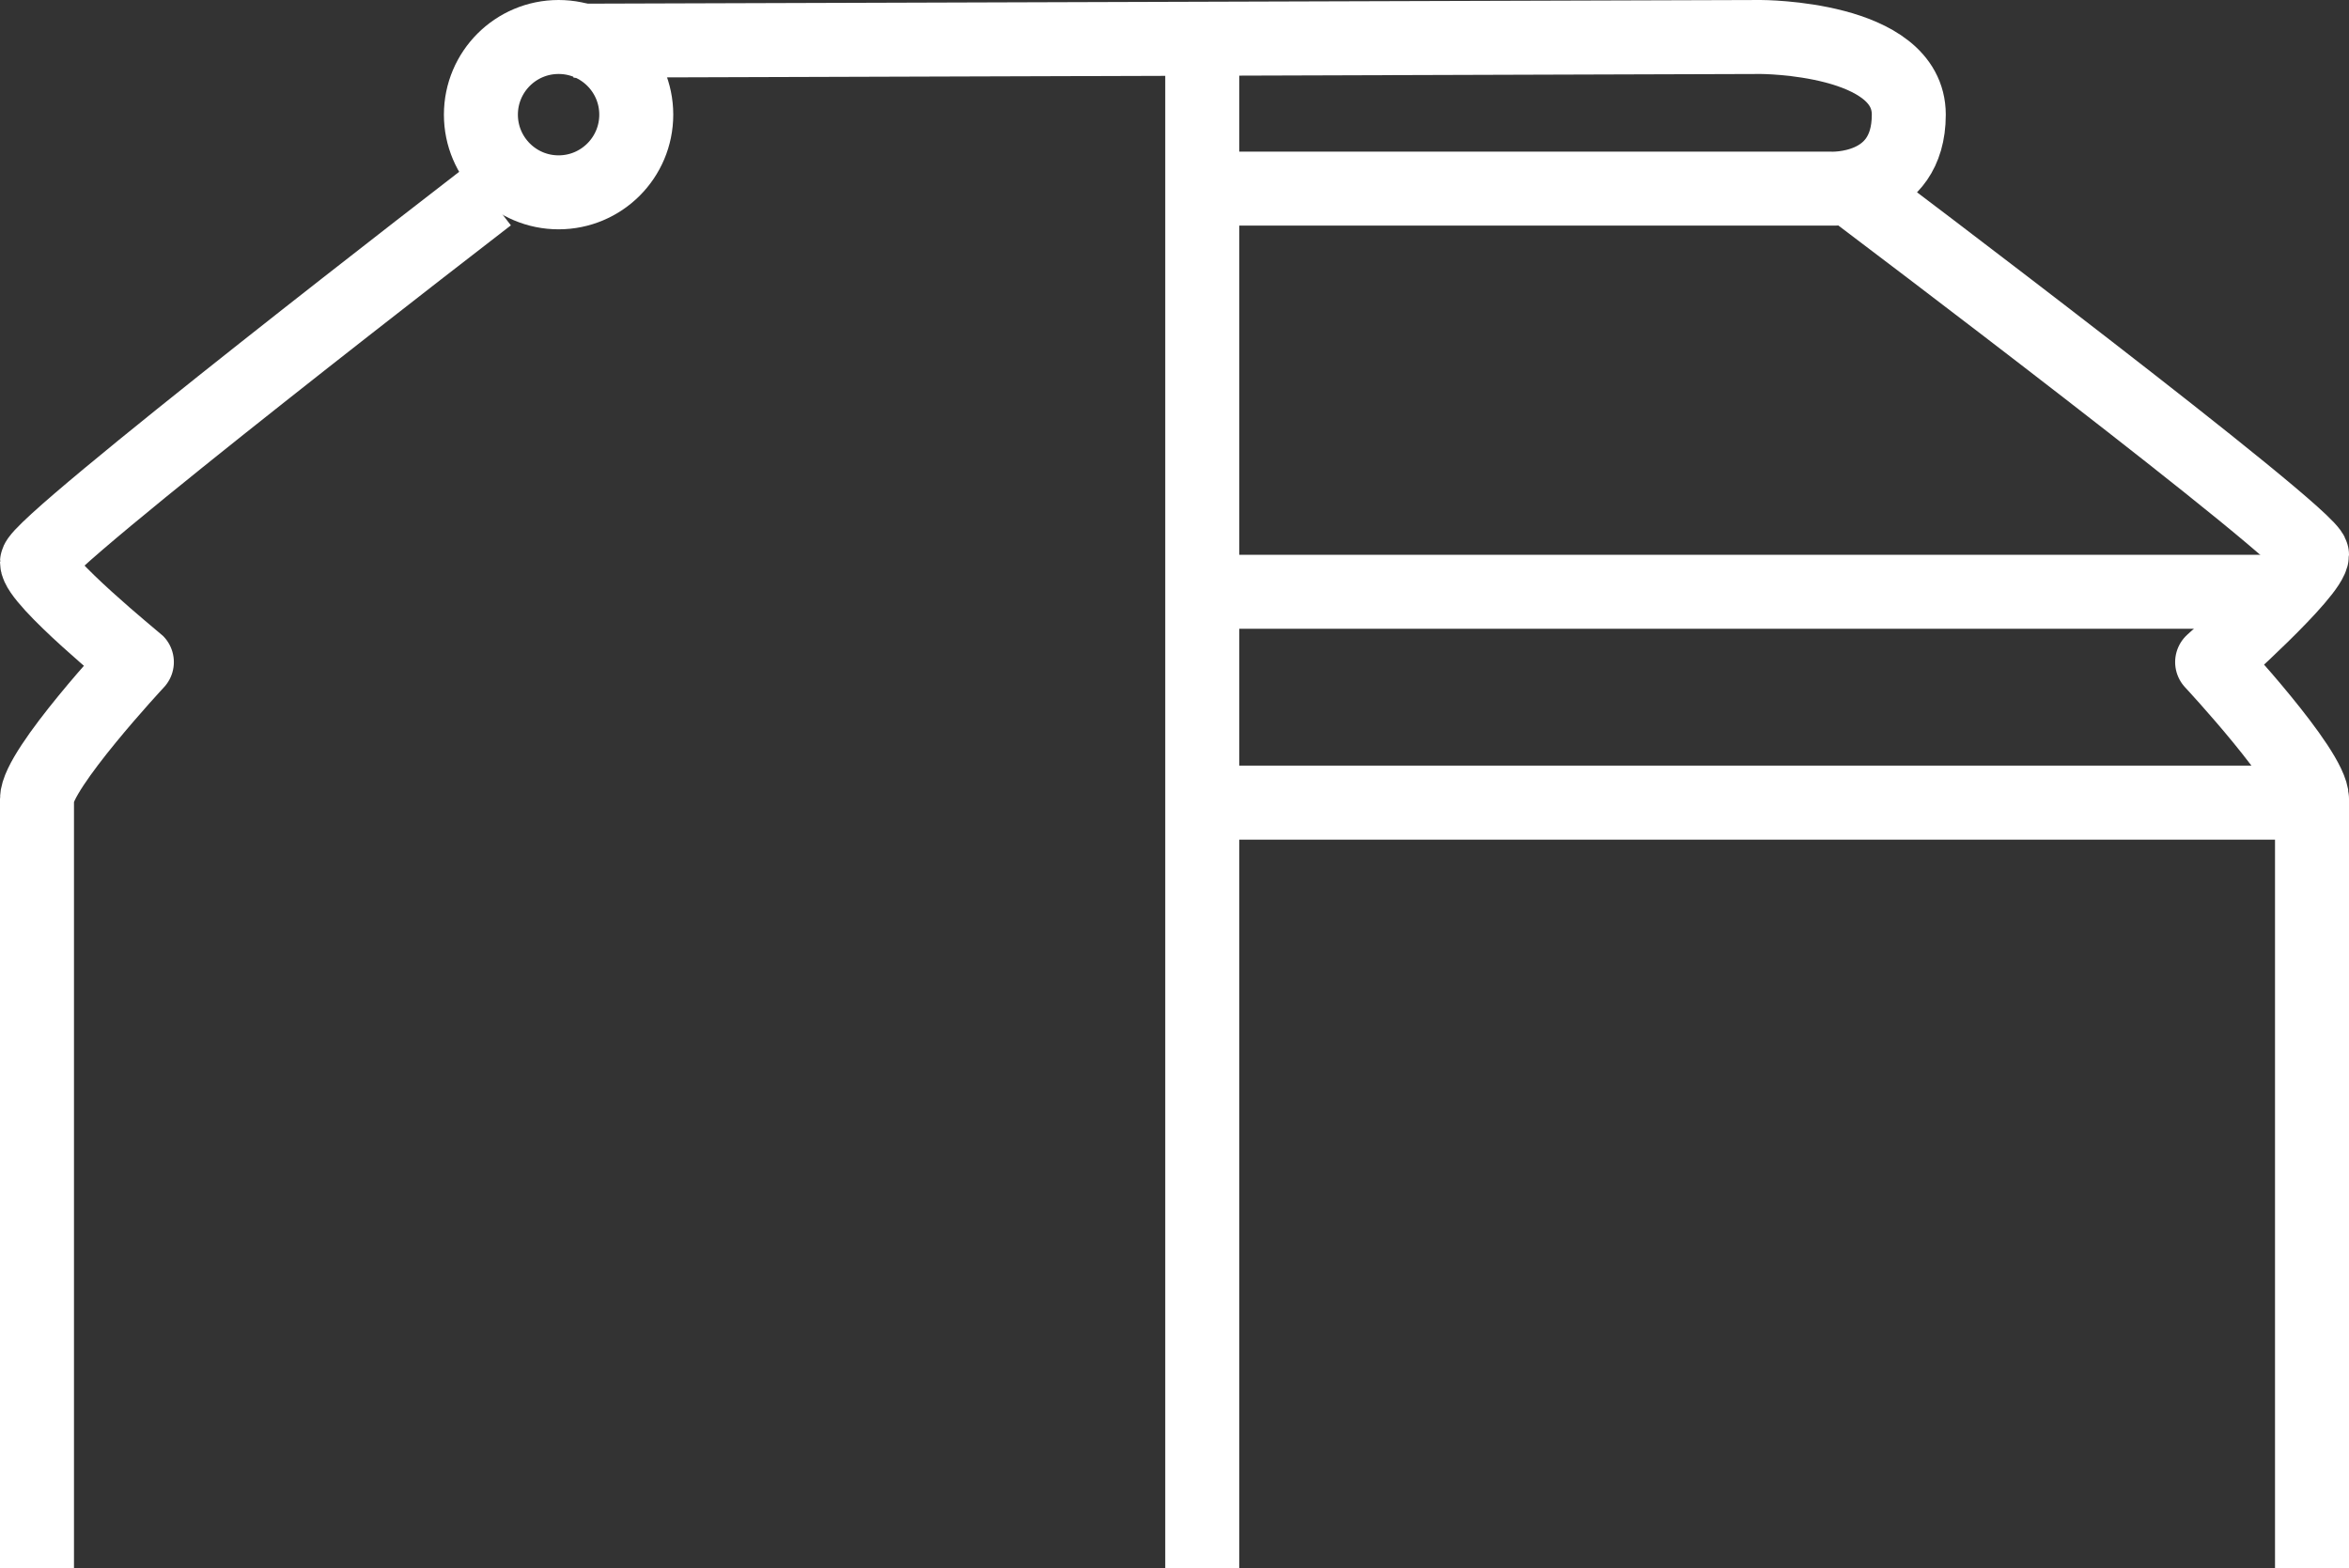 <?xml version="1.0" encoding="utf-8"?>
<!-- Generator: Adobe Illustrator 21.1.0, SVG Export Plug-In . SVG Version: 6.00 Build 0)  -->
<svg version="1.1" id="Layer_1" xmlns="http://www.w3.org/2000/svg" xmlns:xlink="http://www.w3.org/1999/xlink" x="0px" y="0px"
	 viewBox="0 0 63.5 42.4" enable-background="new 0 0 63.5 42.4" xml:space="preserve">
<rect x="0" y="0" width="63.5" height="42.4" fill="#333333" stroke="none"/>
<line fill="none" stroke="#FFFFFF" stroke-width="2" stroke-linejoin="round" stroke-miterlimit="10" x1="32.5" y1="42.4" x2="32.5" y2="1"/>
<path fill="none" stroke="#FFFFFF" stroke-width="2" stroke-linejoin="round" stroke-miterlimit="10" d="M1,42.4c0,0,0-11.1,0-14
	v-5.1c0,0,0-0.4,0-1.7c0-0.8,2.7-3.7,2.7-3.7S1,15.7,1,15.2s12.2-9.9,12.2-9.9"/>
<circle fill="none" stroke="#FFFFFF" stroke-width="2" stroke-linejoin="round" stroke-miterlimit="10" cx="15.1" cy="3.1" r="2.1"/>
<line fill="none" stroke="#FFFFFF" stroke-width="2" stroke-linejoin="round" stroke-miterlimit="10" x1="32.5" y1="16" x2="61.4" y2="16"/>
<path fill="none" stroke="#FFFFFF" stroke-width="2" stroke-linejoin="round" stroke-miterlimit="10" d="M32.5,5.1h17
	c0,0,2.1,0.1,2.1-2s-4-2.1-4-2.1L15.5,1.1"/>
<line fill="none" stroke="#FFFFFF" stroke-width="2" stroke-linejoin="round" stroke-miterlimit="10" x1="32.5" y1="21.7" x2="62" y2="21.7"/>
<path fill="none" stroke="#FFFFFF" stroke-width="2" stroke-linejoin="round" stroke-miterlimit="10" d="M62.5,42.4c0,0,0-11.1,0-14
	v-5.1c0,0,0-0.4,0-1.7c0-0.8-2.7-3.7-2.7-3.7s2.7-2.4,2.7-2.9S50.3,5.3,50.3,5.3"/>
</svg>
